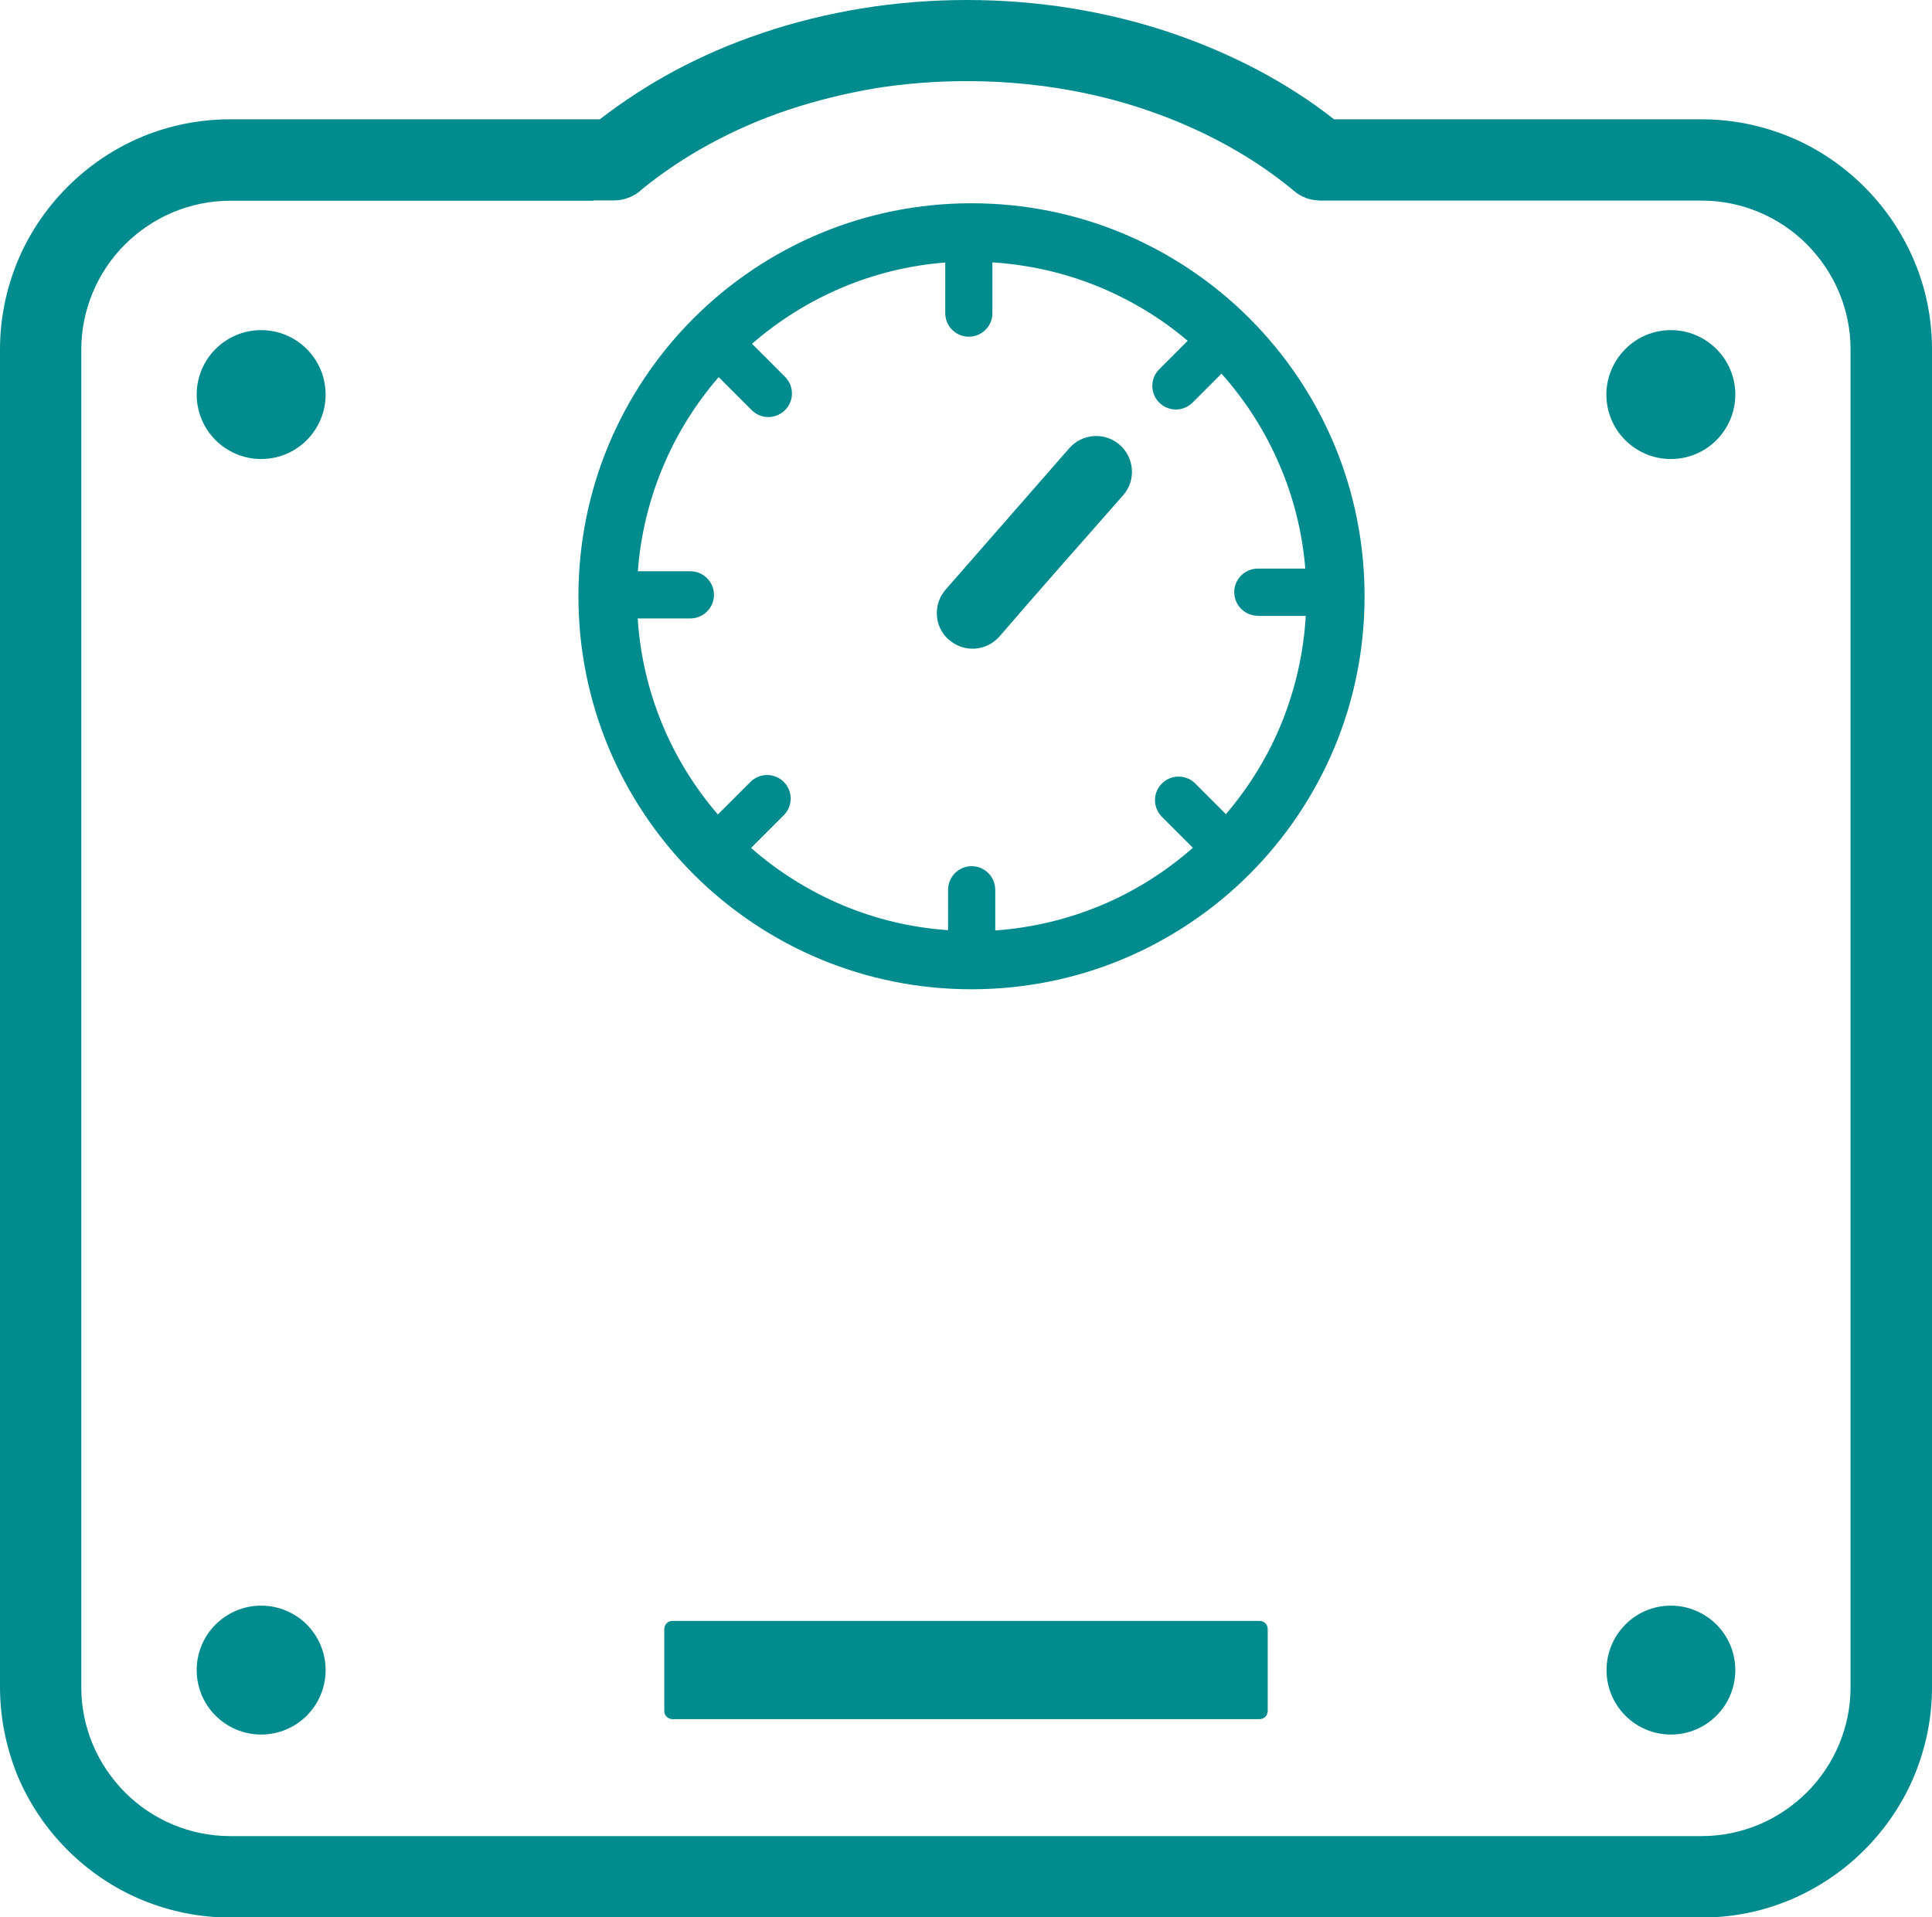 <?xml version="1.0" encoding="utf-8"?><svg fill="#008B8F" version="1.1" id="Layer_1" xmlns="http://www.w3.org/2000/svg" xmlns:xlink="http://www.w3.org/1999/xlink" x="0px" y="0px" viewBox="0 0 122.88 121.96" style="enable-background:new 0 0 122.88 121.96" xml:space="preserve"><g><path d="M42.77,103.11h37.34c0.14,0,0.27,0.06,0.37,0.15c0.09,0.09,0.15,0.22,0.15,0.37v5.21c0,0.14-0.06,0.27-0.15,0.37 c-0.09,0.09-0.23,0.15-0.37,0.15H42.77c-0.14,0-0.27-0.06-0.37-0.15c-0.09-0.09-0.15-0.23-0.15-0.37v-5.21 c0-0.14,0.06-0.27,0.15-0.37C42.49,103.17,42.62,103.11,42.77,103.11L42.77,103.11z M61.79,12.93c3.38,0,6.61,0.67,9.56,1.89 c3.06,1.27,5.82,3.13,8.12,5.43c2.3,2.3,4.16,5.06,5.43,8.12c1.22,2.95,1.89,6.18,1.89,9.56c0,3.39-0.67,6.61-1.89,9.56 c-1.27,3.06-3.13,5.82-5.43,8.12c-2.3,2.3-5.06,4.16-8.12,5.43c-2.95,1.22-6.18,1.89-9.56,1.89c-3.38,0-6.61-0.67-9.56-1.89 c-3.06-1.27-5.82-3.13-8.12-5.43c-2.3-2.3-4.16-5.06-5.43-8.12c-1.22-2.95-1.89-6.18-1.89-9.56c0-3.38,0.67-6.61,1.89-9.56 c1.27-3.06,3.13-5.82,5.43-8.12c2.3-2.3,5.06-4.16,8.12-5.43C55.18,13.6,58.41,12.93,61.79,12.93L61.79,12.93z M14.64,7.59h23.51 c1.47-1.14,3.07-2.18,4.78-3.1c1.74-0.93,3.59-1.73,5.53-2.38c2.03-0.69,4.17-1.22,6.38-1.58C57,0.18,59.23,0,61.5,0 c2.27,0,4.5,0.18,6.66,0.53c2.21,0.36,4.35,0.89,6.38,1.58c1.94,0.66,3.79,1.46,5.53,2.38c1.72,0.92,3.32,1.95,4.78,3.1h23.38 c1.97,0,3.86,0.4,5.59,1.11c1.79,0.74,3.41,1.84,4.76,3.19c1.35,1.35,2.44,2.96,3.19,4.76c0.72,1.72,1.11,3.61,1.11,5.59v85.09 c0,1.97-0.4,3.86-1.11,5.59c-0.74,1.79-1.84,3.41-3.19,4.76c-1.35,1.35-2.96,2.44-4.76,3.19c-1.72,0.72-3.61,1.11-5.59,1.11H14.64 c-1.97,0-3.86-0.4-5.59-1.11c-1.79-0.74-3.41-1.84-4.76-3.19c-1.35-1.35-2.44-2.96-3.19-4.76C0.4,111.18,0,109.29,0,107.32V22.23 c0-1.97,0.4-3.86,1.11-5.59c0.74-1.79,1.84-3.41,3.19-4.76c1.35-1.35,2.96-2.44,4.76-3.19C10.78,7.98,12.67,7.59,14.64,7.59 L14.64,7.59z M16.61,102.14c1.13,0,2.16,0.46,2.9,1.2c0.74,0.74,1.2,1.77,1.2,2.9s-0.46,2.16-1.2,2.9c-0.74,0.74-1.77,1.2-2.9,1.2 c-1.13,0-2.15-0.46-2.9-1.2c-0.74-0.74-1.2-1.77-1.2-2.9s0.46-2.16,1.2-2.9l0.02-0.02C14.48,102.59,15.49,102.14,16.61,102.14 L16.61,102.14z M16.61,21c1.13,0,2.16,0.46,2.9,1.2c0.74,0.74,1.2,1.77,1.2,2.9c0,1.13-0.46,2.15-1.2,2.9 c-0.74,0.74-1.77,1.2-2.9,1.2c-1.13,0-2.15-0.46-2.9-1.2l0,0c-0.74-0.74-1.2-1.77-1.2-2.9c0-1.13,0.46-2.16,1.2-2.9l0.02-0.02 C14.48,21.45,15.49,21,16.61,21L16.61,21z M106.27,21c1.13,0,2.15,0.46,2.9,1.2c0.74,0.74,1.2,1.77,1.2,2.9 c0,1.13-0.46,2.15-1.2,2.9l0,0c-0.74,0.74-1.77,1.2-2.9,1.2c-1.13,0-2.16-0.46-2.9-1.2l-0.02-0.02c-0.73-0.74-1.18-1.76-1.18-2.87 c0-1.13,0.46-2.16,1.2-2.9C104.11,21.46,105.14,21,106.27,21L106.27,21z M106.27,102.14c1.13,0,2.15,0.46,2.9,1.2 c0.74,0.74,1.2,1.77,1.2,2.9s-0.46,2.16-1.2,2.9l-0.02,0.02c-0.74,0.73-1.76,1.18-2.87,1.18c-1.13,0-2.16-0.46-2.9-1.2 c-0.74-0.74-1.2-1.77-1.2-2.9s0.46-2.16,1.2-2.9C104.11,102.6,105.14,102.14,106.27,102.14L106.27,102.14z M37.73,12.77H14.64 c-1.28,0-2.49,0.26-3.61,0.72c-1.16,0.48-2.2,1.19-3.08,2.06c-0.88,0.88-1.58,1.92-2.06,3.08c-0.46,1.11-0.72,2.33-0.72,3.61v85.09 c0,1.28,0.26,2.5,0.72,3.61c0.48,1.16,1.19,2.2,2.06,3.08c0.88,0.88,1.92,1.58,3.08,2.06c1.11,0.46,2.33,0.72,3.61,0.72h93.59 c1.28,0,2.49-0.26,3.61-0.72c1.16-0.48,2.2-1.19,3.08-2.06c0.88-0.88,1.58-1.92,2.06-3.08c0.46-1.11,0.72-2.33,0.72-3.61V22.23 c0-1.28-0.26-2.5-0.72-3.61c-0.48-1.16-1.19-2.2-2.06-3.08c-0.88-0.88-1.92-1.58-3.08-2.06c-1.11-0.46-2.33-0.72-3.61-0.72H83.96 c-0.03,0-0.07,0-0.1-0.01c-0.26-0.01-0.53-0.06-0.78-0.15l-0.02-0.01c-0.27-0.1-0.52-0.24-0.75-0.44 c-1.31-1.09-2.77-2.08-4.36-2.95c-1.57-0.86-3.26-1.6-5.05-2.21c-1.76-0.6-3.62-1.06-5.56-1.37c-1.88-0.3-3.83-0.46-5.85-0.46 c-2.01,0-3.97,0.16-5.85,0.46C53.72,5.95,51.86,6.41,50.1,7c-1.76,0.59-3.42,1.32-4.96,2.16c-1.55,0.84-2.99,1.81-4.3,2.87 c-0.23,0.23-0.51,0.41-0.82,0.53c-0.31,0.13-0.64,0.19-0.98,0.19H37.73L37.73,12.77z M80,39.17c-0.41,0-0.79-0.17-1.06-0.44l0,0 c-0.27-0.27-0.44-0.65-0.44-1.06c0-0.42,0.17-0.79,0.44-1.06c0.27-0.27,0.65-0.44,1.06-0.44h3.02c-0.19-2.33-0.76-4.56-1.65-6.62 c-0.91-2.13-2.16-4.08-3.68-5.78l-1.84,1.84l-0.02,0.02c-0.29,0.28-0.67,0.42-1.04,0.42c-0.38,0-0.77-0.15-1.06-0.44h0 c-0.29-0.29-0.44-0.68-0.44-1.06c0-0.39,0.15-0.77,0.44-1.06l1.81-1.81c-1.72-1.46-3.68-2.64-5.81-3.5 c-2.06-0.83-4.29-1.34-6.61-1.49v3.23c0,0.42-0.17,0.79-0.44,1.06c-0.27,0.27-0.65,0.44-1.06,0.44c-0.42,0-0.79-0.17-1.06-0.44 c-0.27-0.27-0.44-0.65-0.44-1.06V16.7c-2.31,0.18-4.51,0.73-6.55,1.59c-2.11,0.89-4.04,2.1-5.74,3.58l2.1,2.1 c0.29,0.29,0.44,0.68,0.44,1.06c0,0.39-0.15,0.77-0.44,1.06c-0.29,0.29-0.68,0.44-1.06,0.44s-0.77-0.15-1.06-0.44l-2.1-2.1 c-1.48,1.71-2.69,3.65-3.57,5.77c-0.85,2.05-1.4,4.26-1.57,6.58h3.34c0.42,0,0.79,0.17,1.06,0.44c0.27,0.27,0.44,0.65,0.44,1.06 c0,0.41-0.17,0.79-0.44,1.06c-0.27,0.27-0.65,0.44-1.06,0.44h-3.35c0.15,2.34,0.68,4.58,1.53,6.65c0.87,2.14,2.09,4.1,3.57,5.82 l2.07-2.07c0.29-0.29,0.68-0.44,1.06-0.44c0.39,0,0.77,0.15,1.06,0.44c0.29,0.29,0.44,0.68,0.44,1.06c0,0.39-0.15,0.77-0.44,1.06 l-2.08,2.08c1.72,1.51,3.7,2.75,5.84,3.65c2.08,0.87,4.33,1.42,6.69,1.58V56.6c0-0.41,0.17-0.79,0.44-1.06l0,0 c0.27-0.27,0.65-0.44,1.06-0.44c0.41,0,0.79,0.17,1.06,0.44c0.27,0.27,0.44,0.65,0.44,1.06v2.59c2.36-0.17,4.62-0.72,6.71-1.59 c2.16-0.9,4.13-2.15,5.86-3.67l-1.97-1.97c-0.29-0.29-0.44-0.68-0.44-1.06c0-0.39,0.15-0.77,0.44-1.06 c0.29-0.29,0.68-0.44,1.06-0.44c0.39,0,0.77,0.15,1.06,0.44l1.95,1.95c1.49-1.74,2.71-3.73,3.58-5.89c0.84-2.1,1.36-4.36,1.5-6.72 H80L80,39.17z M63.55,40.51L63.55,40.51c-0.42,0.46-0.97,0.71-1.54,0.75c-0.58,0.04-1.17-0.14-1.65-0.56l-0.03-0.02 c-0.46-0.41-0.71-0.97-0.74-1.53c-0.04-0.58,0.14-1.17,0.56-1.65l7.86-8.99c0.41-0.47,0.98-0.73,1.56-0.77 c0.58-0.04,1.17,0.14,1.65,0.56c0.47,0.41,0.73,0.98,0.77,1.56c0.04,0.58-0.14,1.17-0.56,1.65C68.8,34.5,66.15,37.49,63.55,40.51 L63.55,40.51z"/></g></svg>